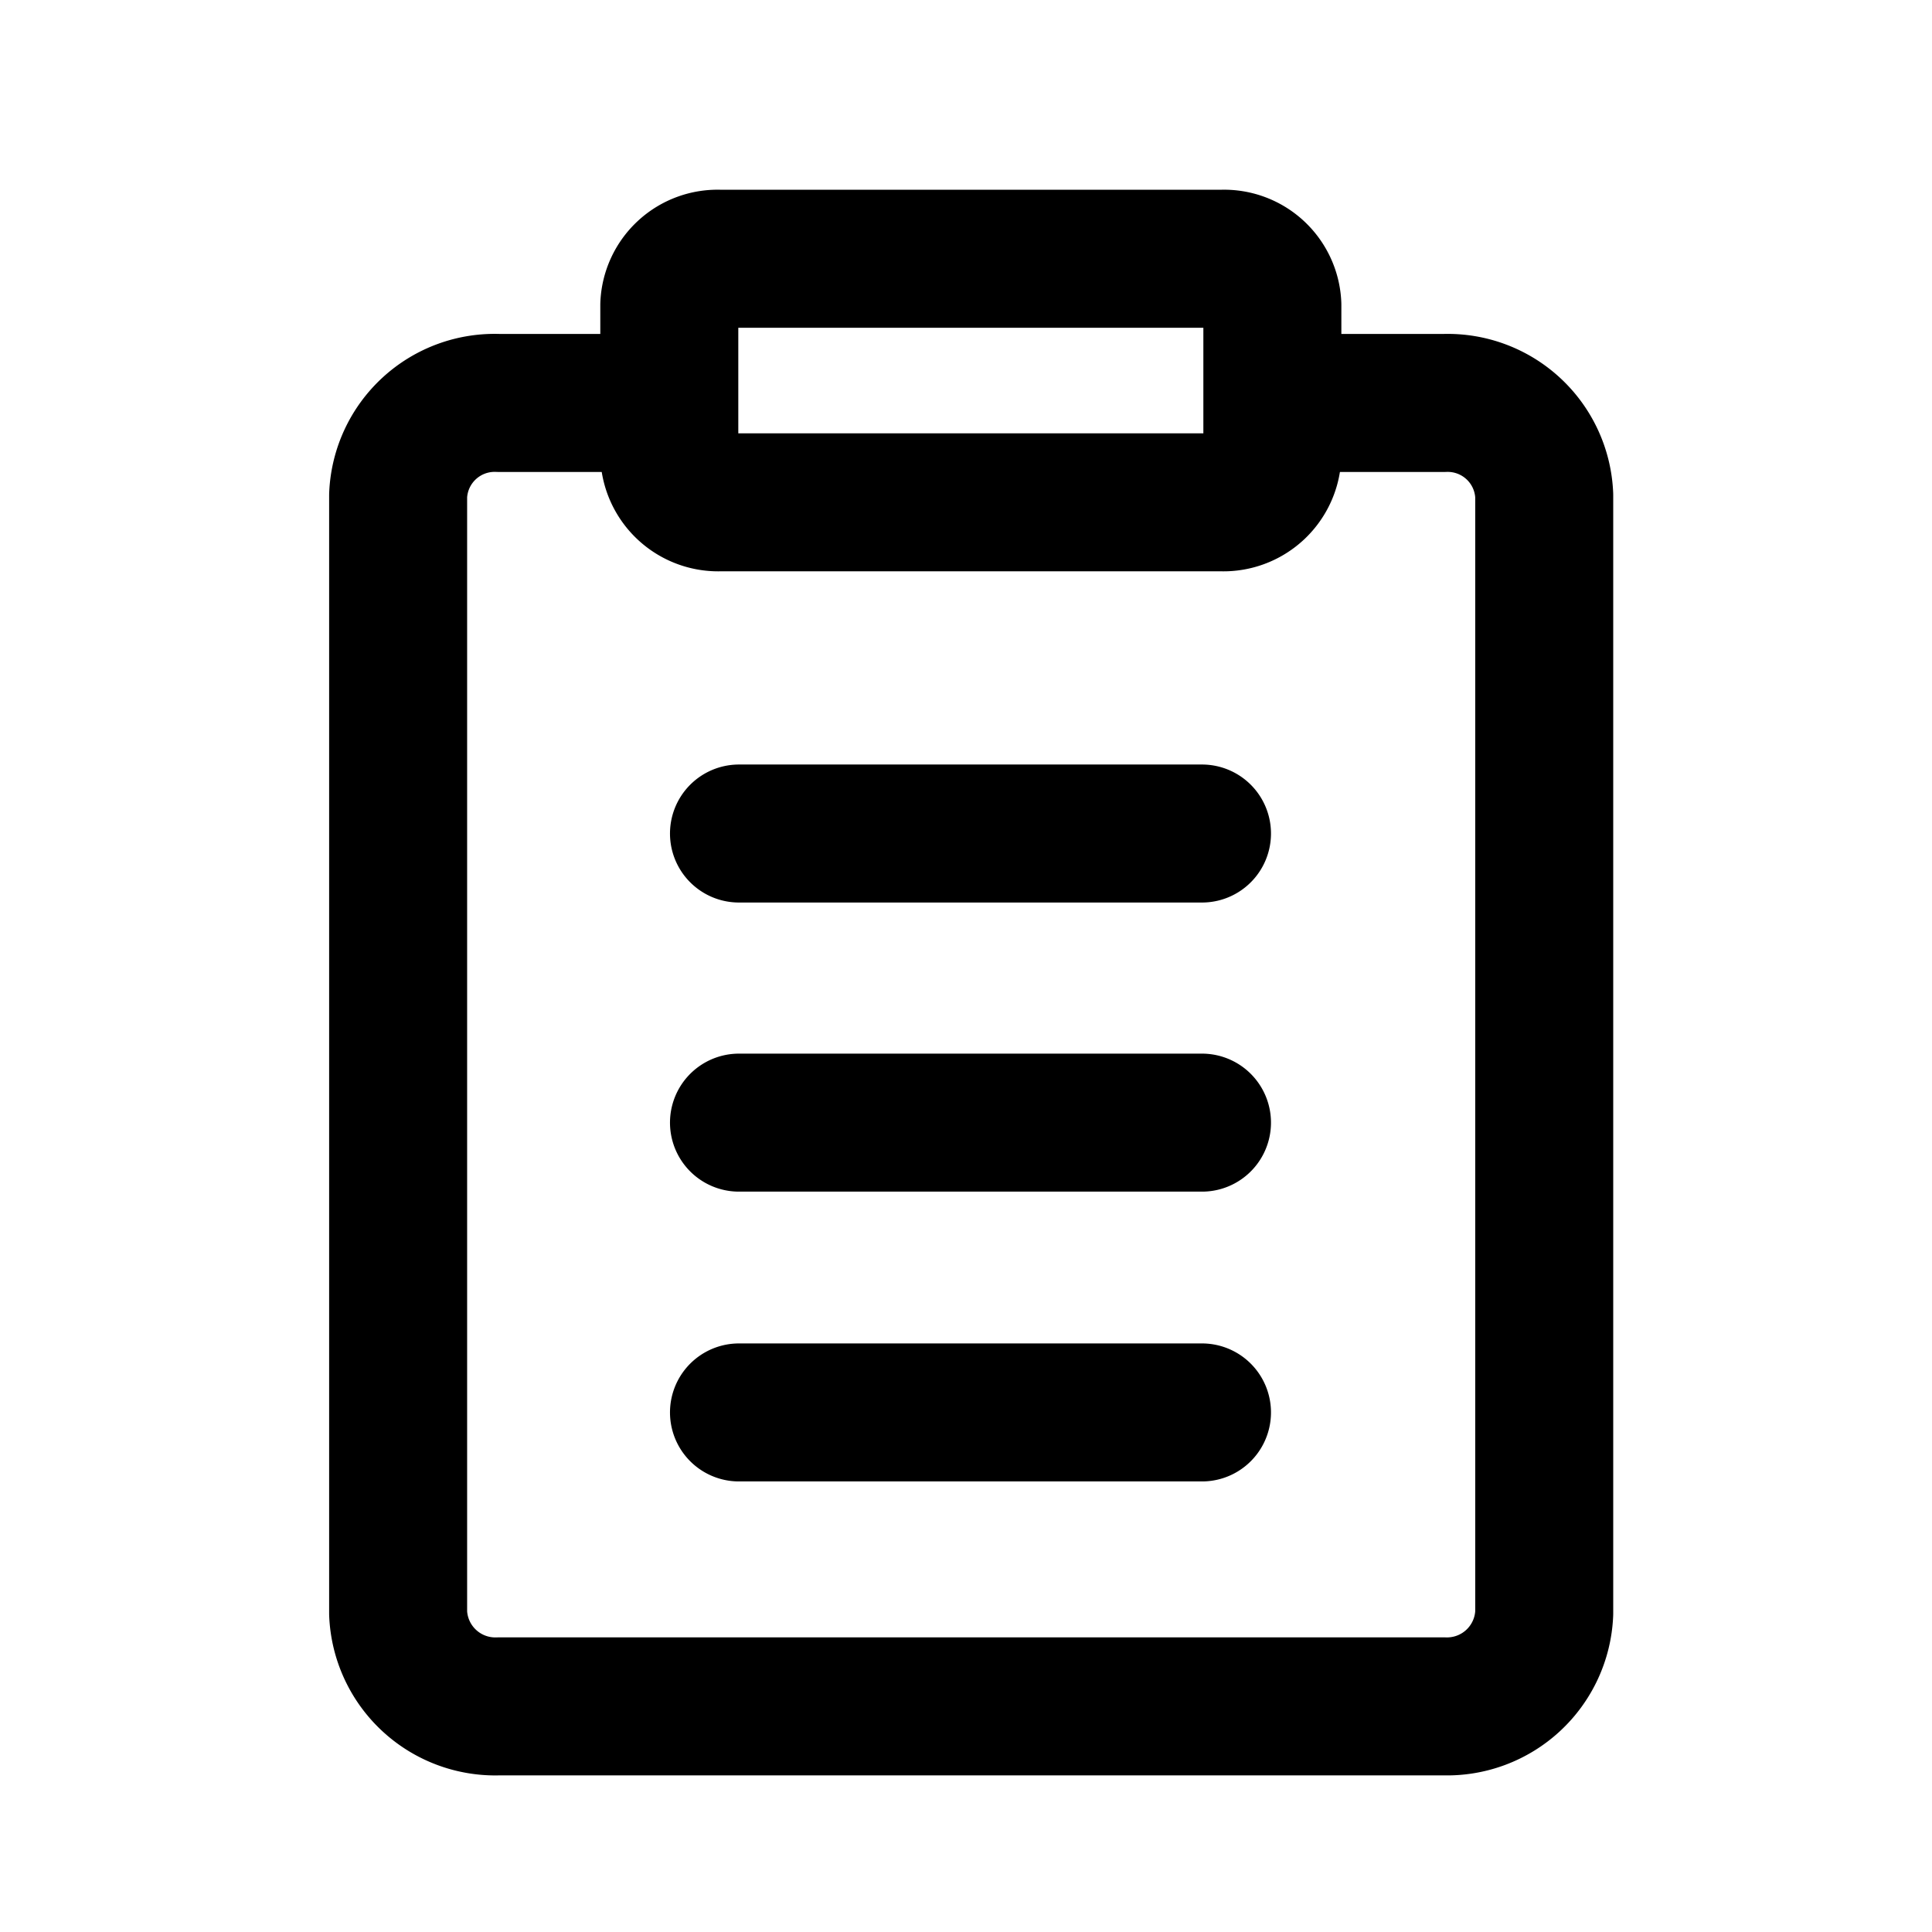 <svg xmlns="http://www.w3.org/2000/svg" width="28" height="28" viewBox="0 0 28 28">
    <g fill="none" fill-rule="evenodd" stroke="currentColor" stroke-linecap="round" stroke-linejoin="round" stroke-width="2">
        <path d="M18.45 5.84h2.48a1.4 1.4 0 0 1 1.45 1.34v16.2a1.41 1.41 0 0 1-1.45 1.35H7.23a1.41 1.41 0 0 1-1.46-1.35V7.18a1.4 1.4 0 0 1 1.46-1.34h2.15"/>
        <path d="M10.43 3.75a.7.7 0 0 0-.73.67V6.6a.71.71 0 0 0 .73.68h7.28a.71.71 0 0 0 .73-.68V4.42a.7.7 0 0 0-.73-.67h-7.28zM10.71 12.08h6.71M10.71 16.27h6.71M10.71 20.47h6.71"/>
    </g>
</svg>
